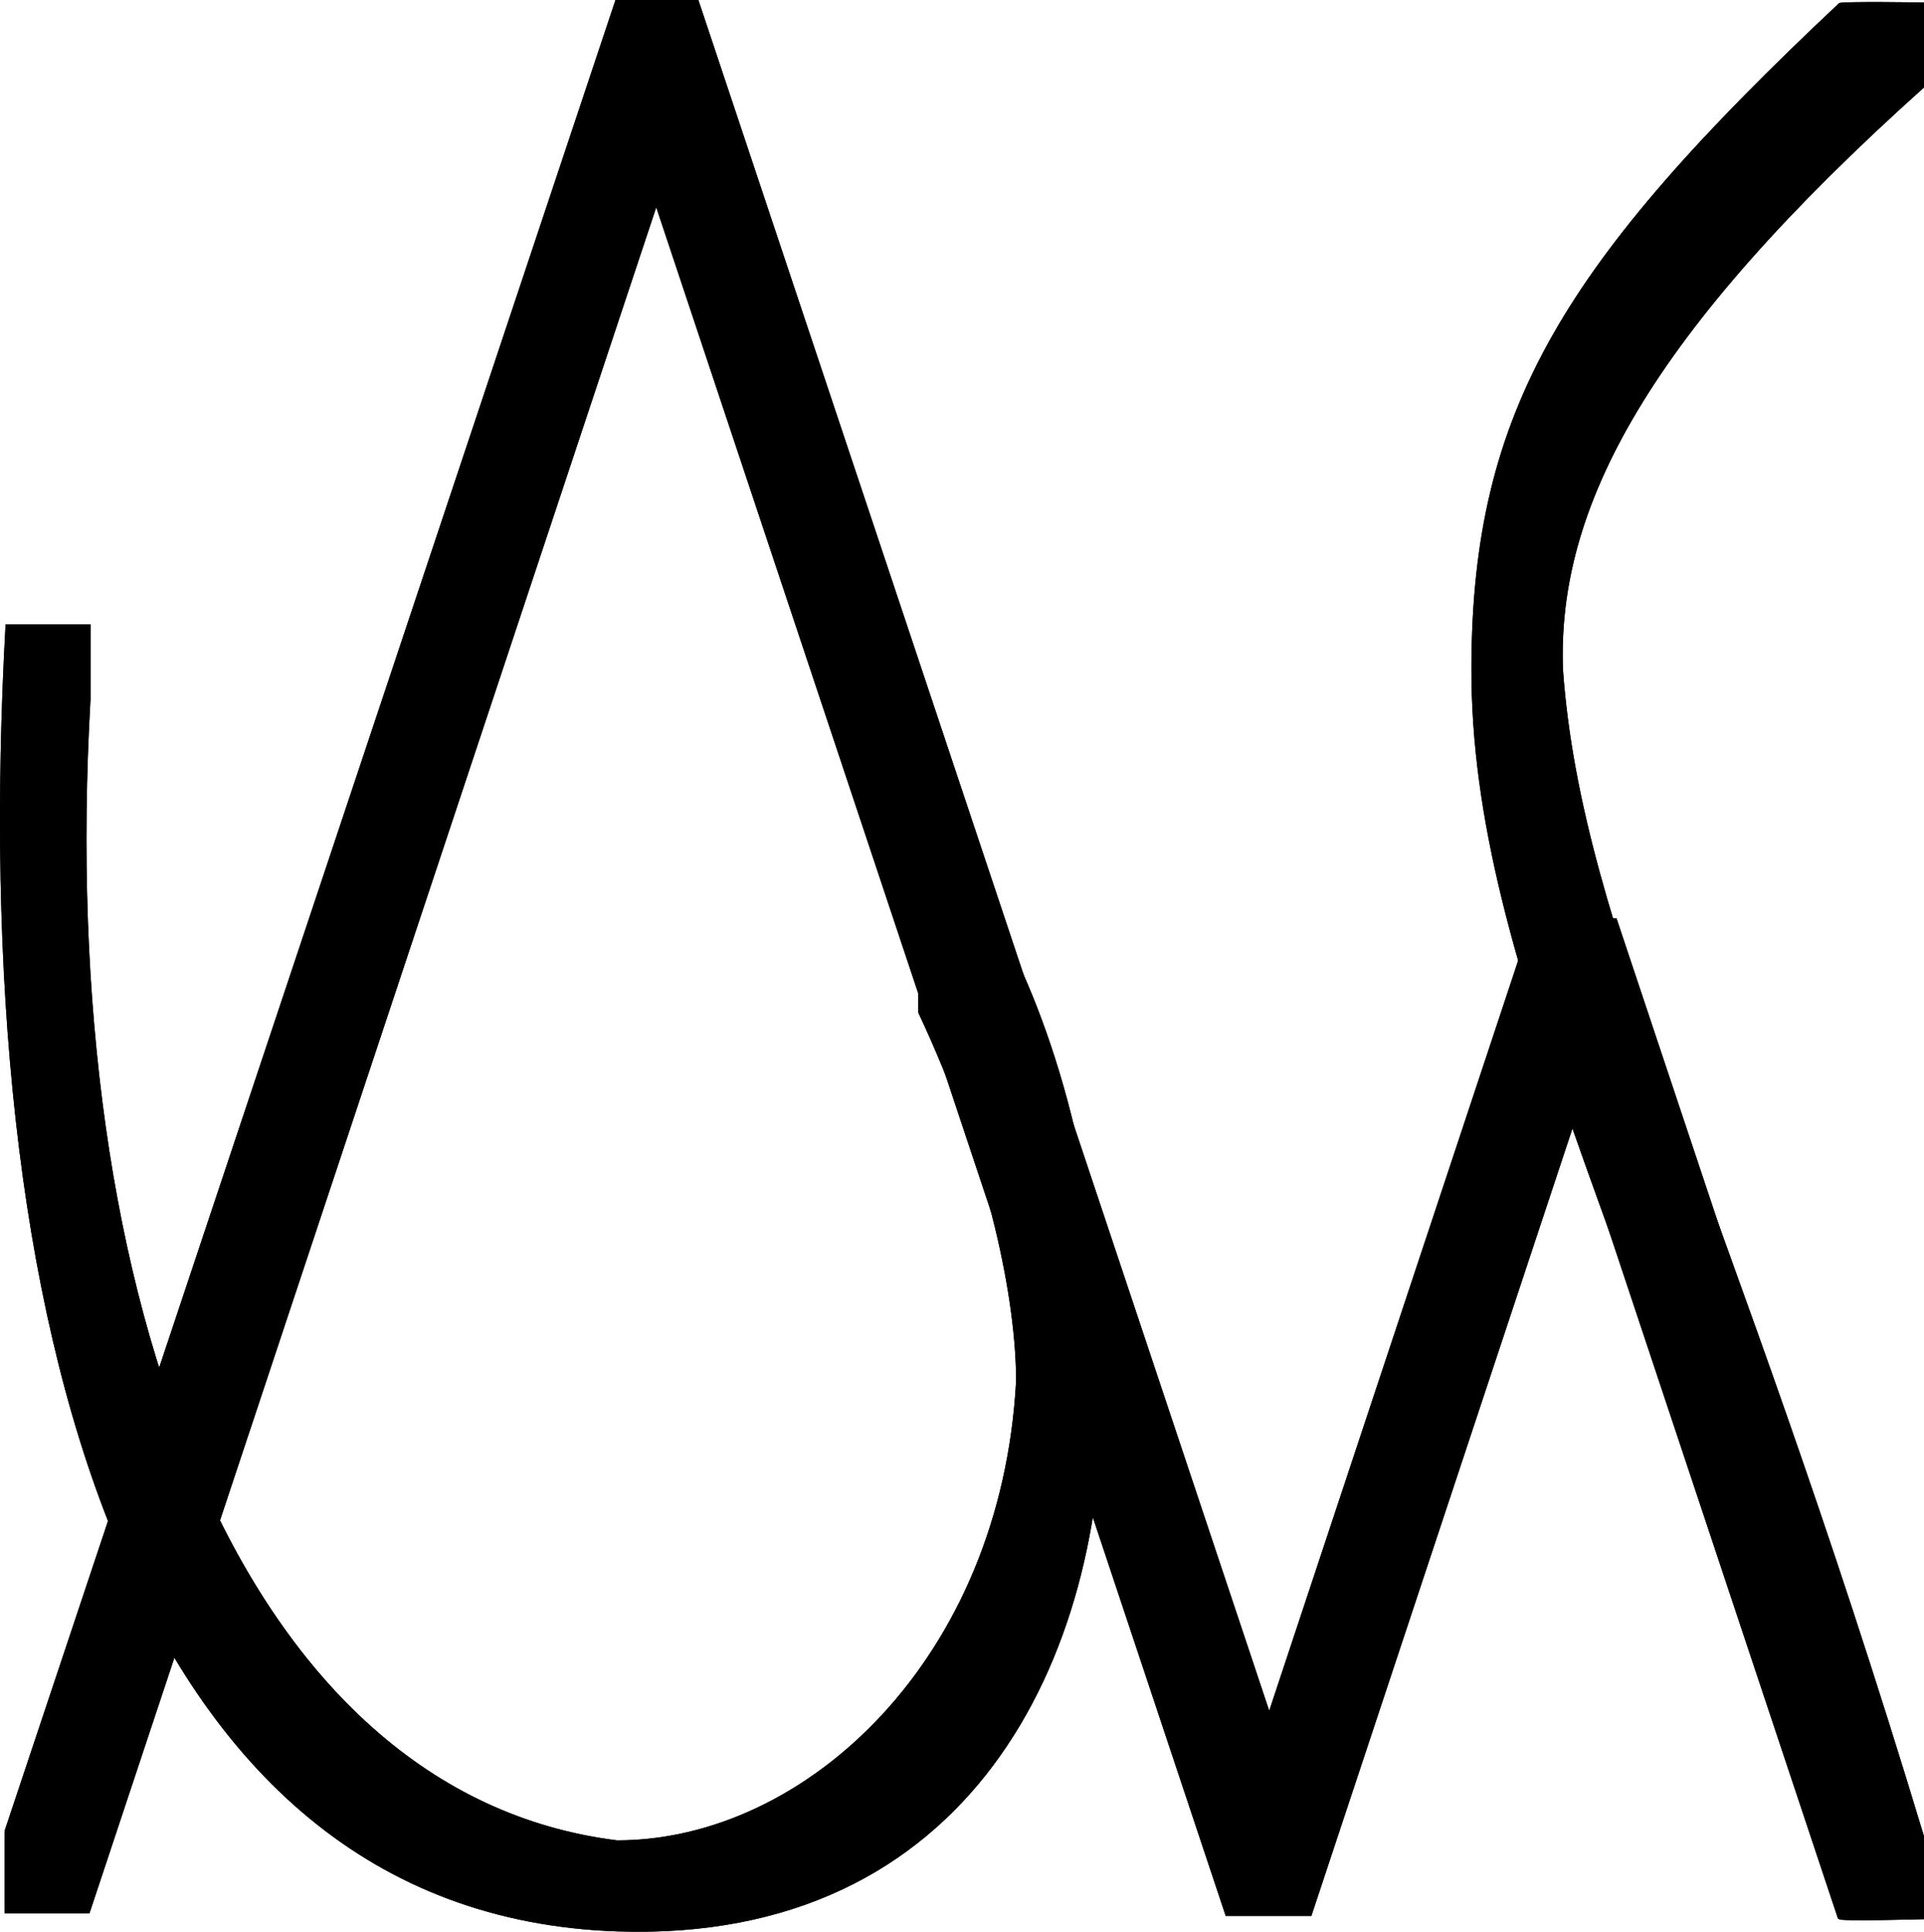 <svg width="2831.196" xmlns="http://www.w3.org/2000/svg" height="2842.173" fill="none"><g data-testid="Group"><g data-testid="Path"><path d="M2831.196 128.669v-125s-121.826-1.984-125 1c-406.61 382.18-539.344 598.982-541 975-2 454 266.195 882.476 541 1844 .983 3.558 125 0 125 0v-122c-289-956-503.054-1325.516-531.271-1716.401-8.729-239.599 125.271-492.599 531.271-856.599Zm-1358 1238c-81 1-122-1-122-1v124c108 230 144 429 144 542-22 409-308.875 676-587 676-549-68-826-788-775-1679v-110h-125c-57 1024 177 1899 901 1923 516 17 719-399 713-807 6-258-64.235-512.531-149-668Z" style="fill: rgb(0, 0, 0); fill-opacity: 1;" class="fills"/><g class="strokes"><g class="inner-stroke-shape"><defs><clipPath id="b"><use href="#a"/></clipPath><path d="M2831.196 128.669v-125s-121.826-1.984-125 1c-406.61 382.18-539.344 598.982-541 975-2 454 266.195 882.476 541 1844 .983 3.558 125 0 125 0v-122c-289-956-503.054-1325.516-531.271-1716.401-8.729-239.599 125.271-492.599 531.271-856.599Zm-1358 1238c-81 1-122-1-122-1v124c108 230 144 429 144 542-22 409-308.875 676-587 676-549-68-826-788-775-1679v-110h-125c-57 1024 177 1899 901 1923 516 17 719-399 713-807 6-258-64.235-512.531-149-668Z" id="a" style="fill: none; stroke-width: 4; stroke: rgb(0, 0, 0); stroke-opacity: 1;"/></defs><use href="#a" clip-path="url('#b')"/></g></g></g><g data-testid="Path"><path d="M6.669 2815h125l834-2510 838 2514h126l386-1164 389 1168h124v-124l-450-1348h-124l-387 1166-840-2517h-122l-899 2694v121Z" style="fill: rgb(0, 0, 0); fill-opacity: 1;" class="fills"/><g class="strokes"><g class="inner-stroke-shape"><defs><clipPath id="d"><use href="#c"/></clipPath><path d="M6.669 2815h125l834-2510 838 2514h126l386-1164 389 1168h124v-124l-450-1348h-124l-387 1166-840-2517h-122l-899 2694v121Z" id="c" style="fill: none; stroke-width: 4; stroke: rgb(0, 0, 0); stroke-opacity: 1;"/></defs><use href="#c" clip-path="url('#d')"/></g></g></g></g></svg>